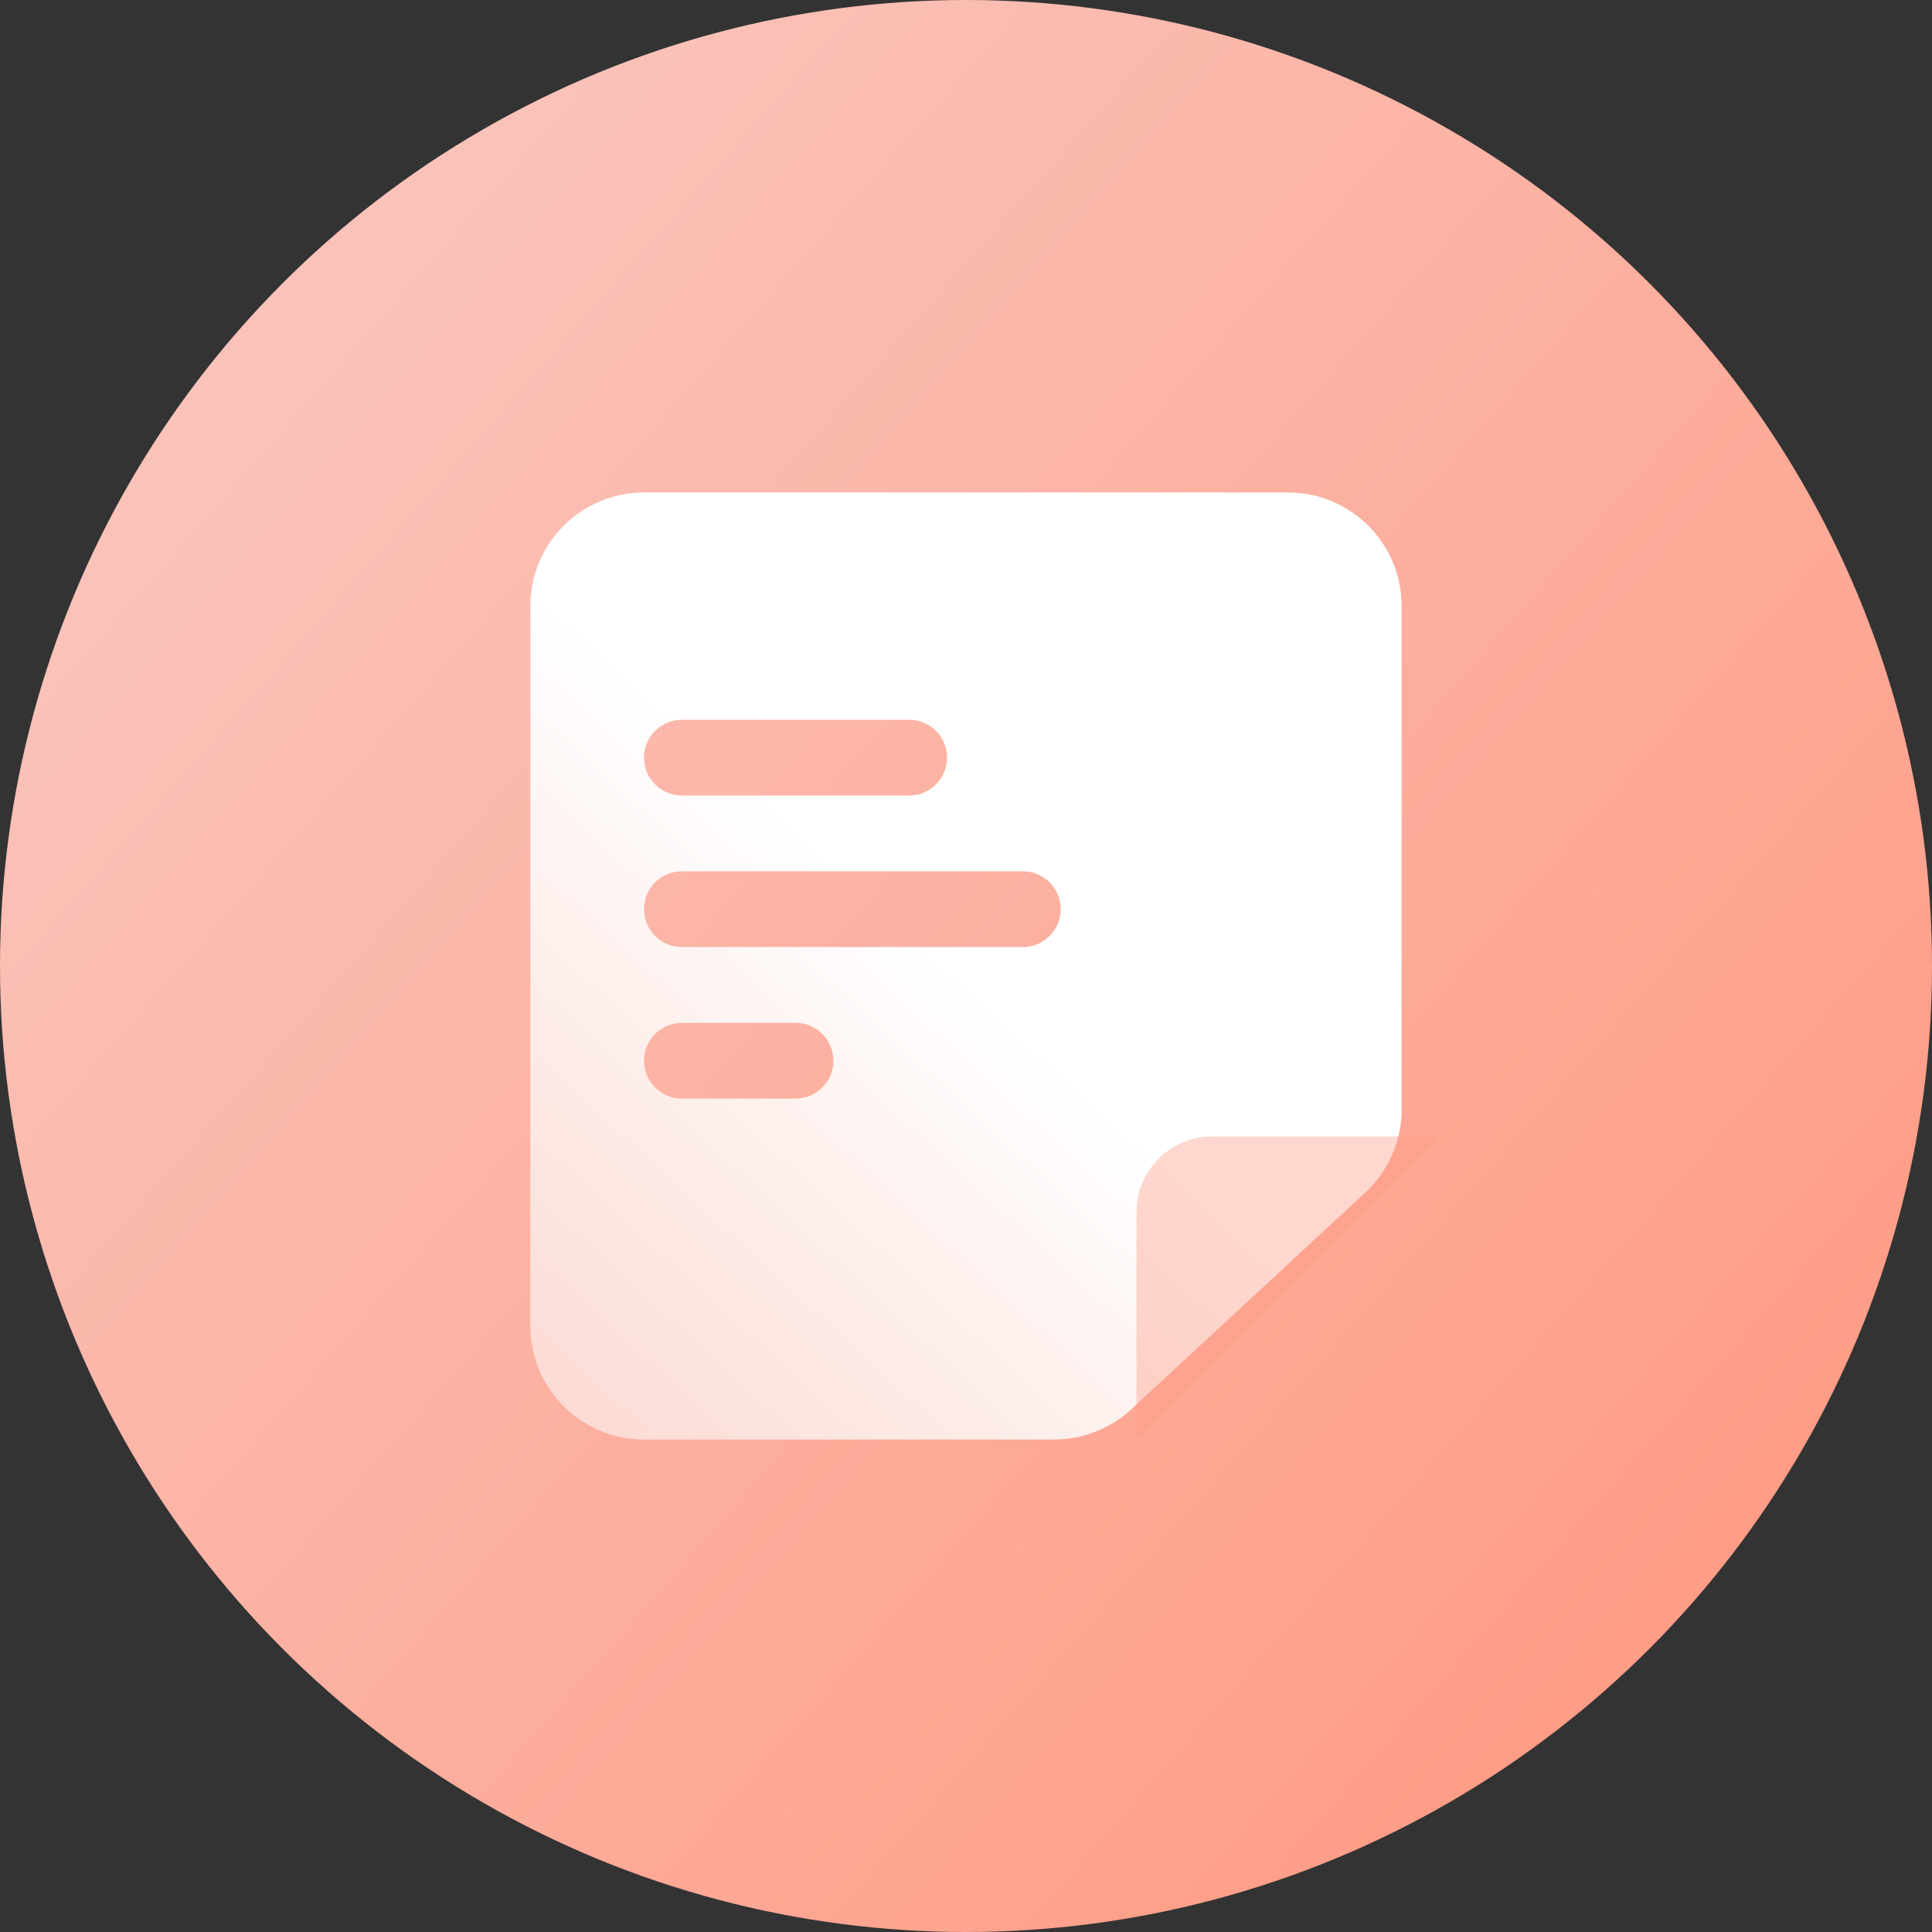 <?xml version="1.0" encoding="UTF-8"?>
<svg width="51px" height="51px" viewBox="0 0 51 51" version="1.1" xmlns="http://www.w3.org/2000/svg" xmlns:xlink="http://www.w3.org/1999/xlink">
    <rect x="0" y="0" width="51" height="51" fill="#333333" stroke="none"/>
    <title>作业墙icon</title>
    <defs>
        <linearGradient x1="12.796%" y1="19.422%" x2="87.665%" y2="85.105%" id="linearGradient-1">
            <stop stop-color="#FAC3BA" offset="0%"></stop>
            <stop stop-color="#FF9C85" offset="99.926%"></stop>
        </linearGradient>
        <linearGradient x1="50%" y1="51.564%" x2="-28.291%" y2="145.133%" id="linearGradient-2">
            <stop stop-color="#FFFFFF" offset="0%"></stop>
            <stop stop-color="#F8BCAE" offset="100%"></stop>
        </linearGradient>
    </defs>
    <g id="作业墙icon" stroke="none" stroke-width="1" fill="none" fill-rule="evenodd">
        <g>
            <circle id="椭圆形" fill="url(#linearGradient-1)" cx="25.5" cy="25.5" r="25.5"></circle>
            <path d="M34,13 C35.657,13 37,14.343 37,16 L37,29.282 C37,30.118 36.651,30.915 36.038,31.483 L29.863,37.201 C29.308,37.715 28.58,38 27.824,38 L17,38 C15.343,38 14,36.657 14,35 L14,16 C14,14.343 15.343,13 17,13 L34,13 Z M21,27 L18,27 C17.448,27 17,27.448 17,28 C17,28.552 17.448,29 18,29 L18,29 L21,29 C21.552,29 22,28.552 22,28 C22,27.448 21.552,27 21,27 L21,27 Z M27,23 L18,23 C17.448,23 17,23.448 17,24 C17,24.552 17.448,25 18,25 L18,25 L27,25 C27.552,25 28,24.552 28,24 C28,23.448 27.552,23 27,23 L27,23 Z M24,19 L18,19 C17.448,19 17,19.448 17,20 C17,20.552 17.448,21 18,21 L18,21 L24,21 C24.552,21 25,20.552 25,20 C25,19.448 24.552,19 24,19 L24,19 Z" id="合并形状" fill="url(#linearGradient-2)"></path>
            <path d="M32,30 L38,30 L38,30 L30,38 L30,32 C30,30.895 30.895,30 32,30 Z" id="矩形" fill="#FF9D87" opacity="0.405"></path>
        </g>
    </g>
</svg>